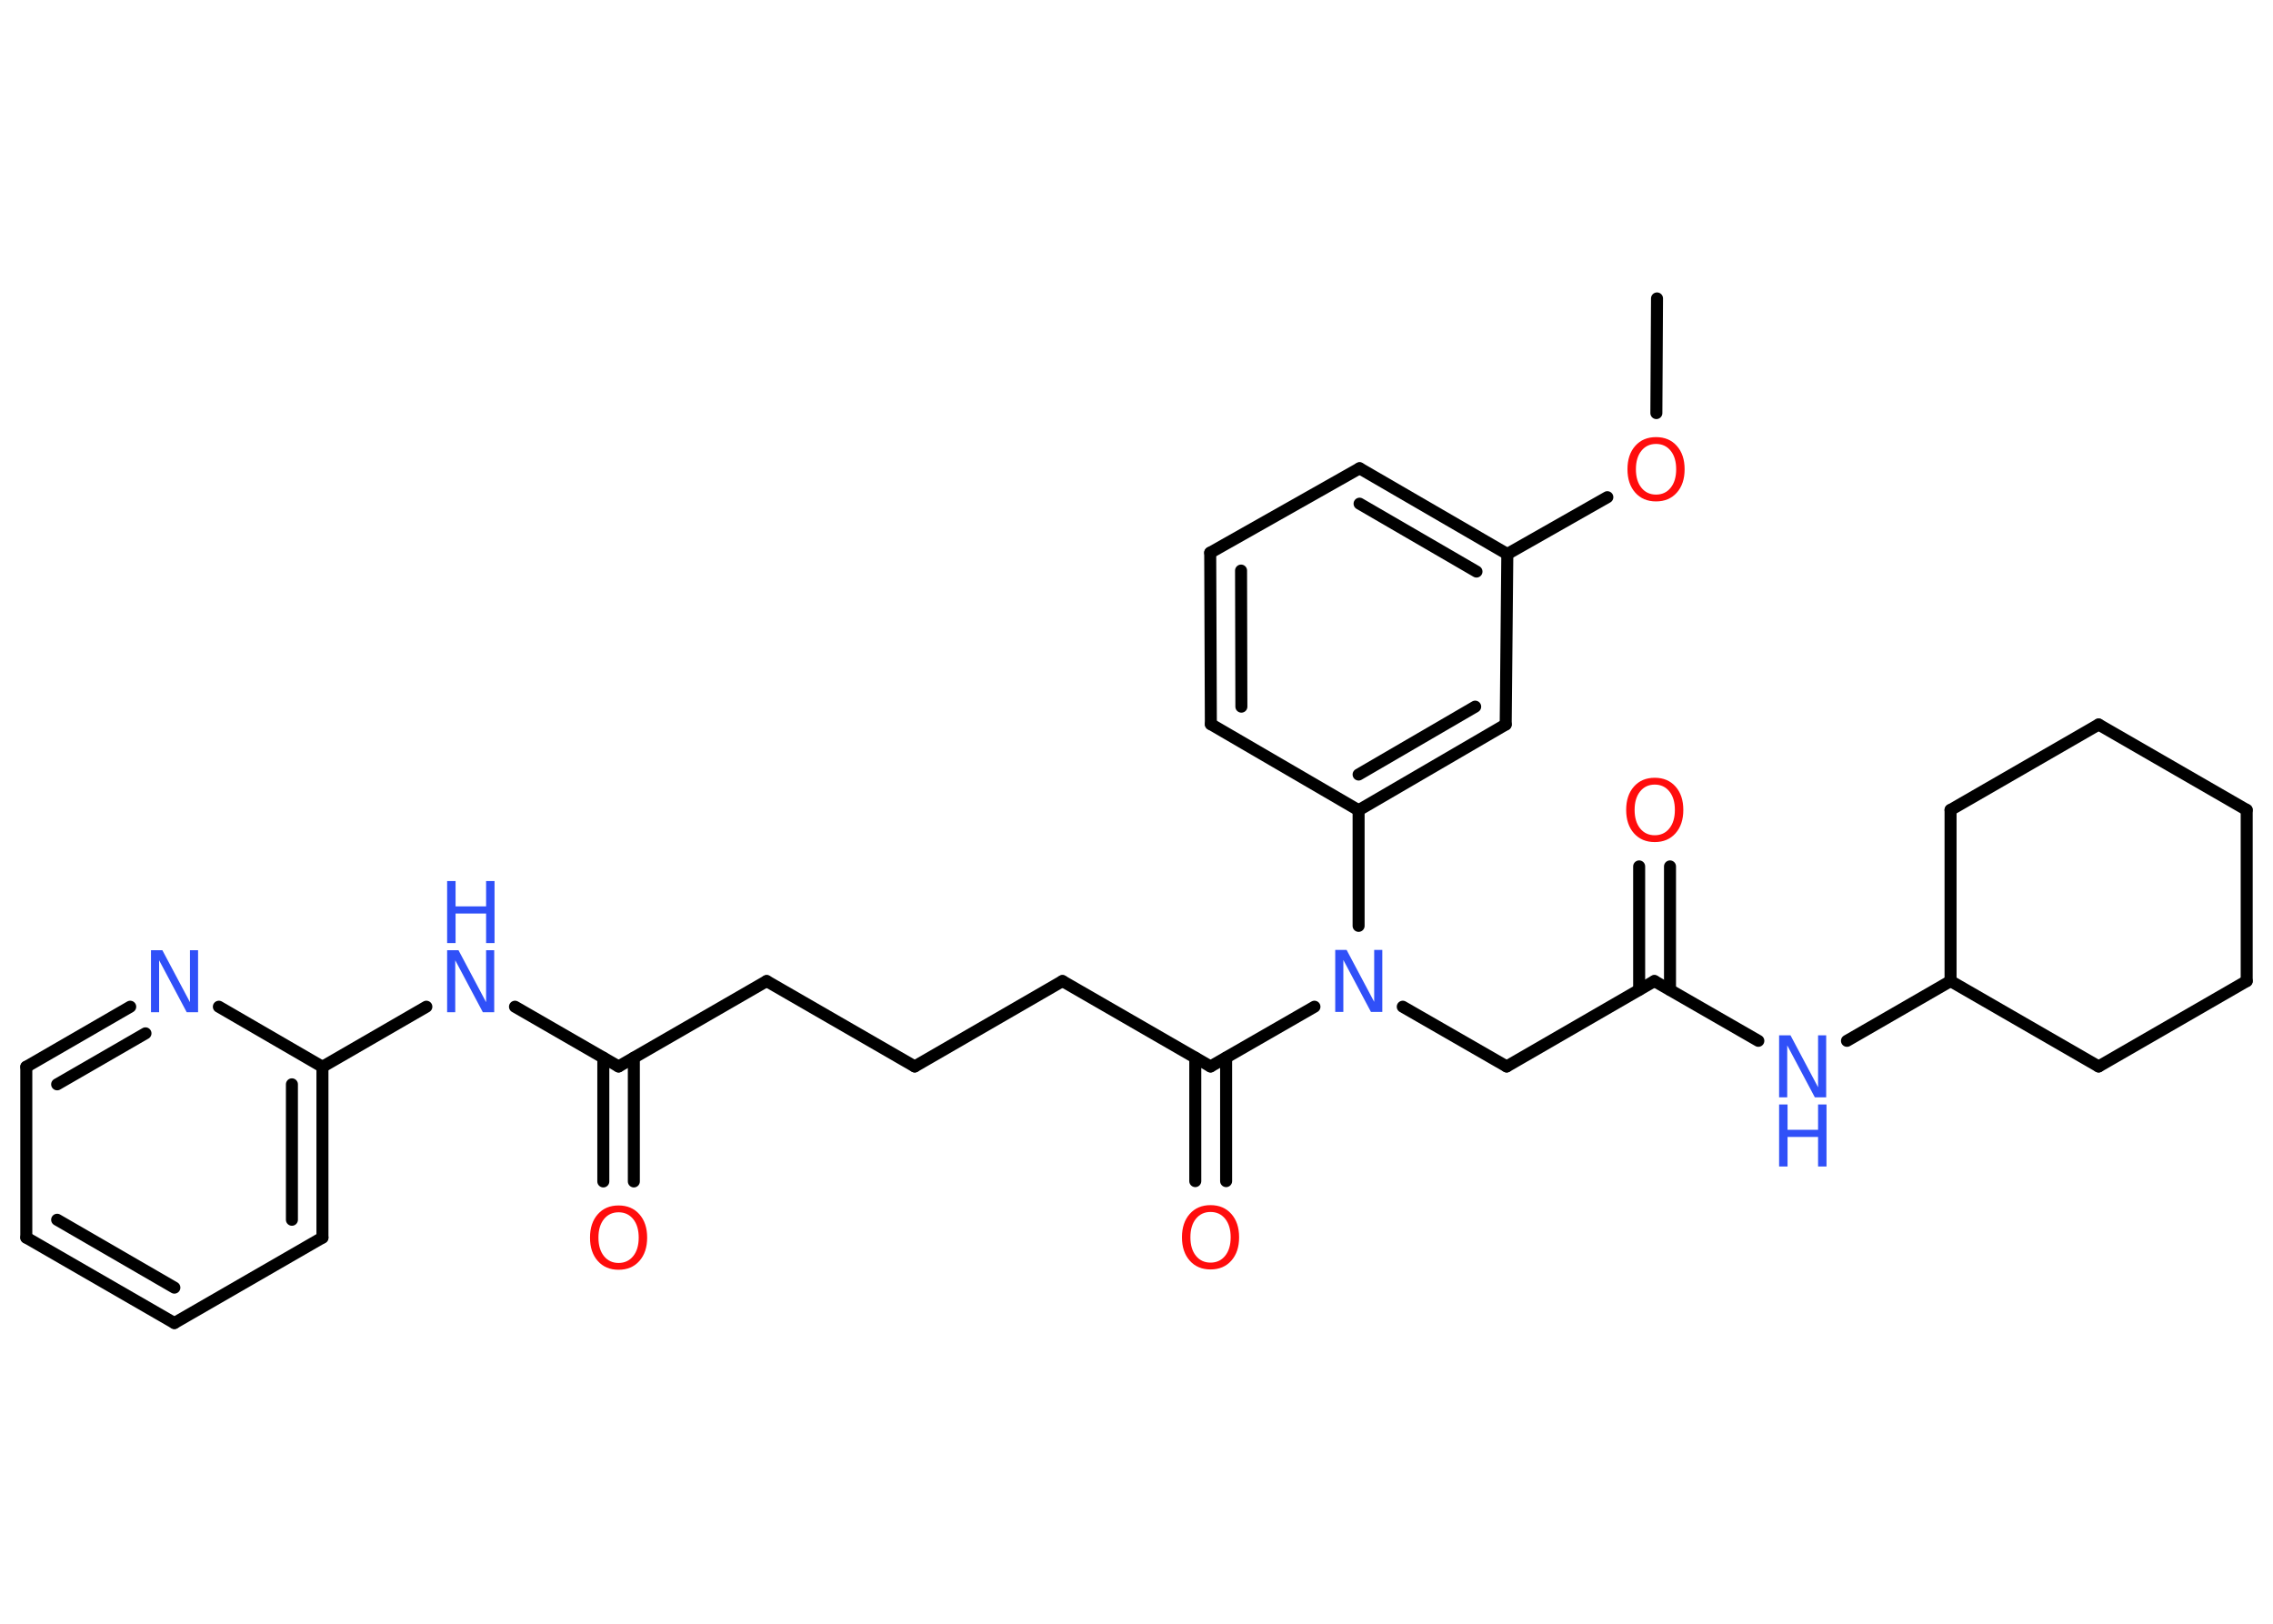 <?xml version='1.0' encoding='UTF-8'?>
<!DOCTYPE svg PUBLIC "-//W3C//DTD SVG 1.1//EN" "http://www.w3.org/Graphics/SVG/1.1/DTD/svg11.dtd">
<svg version='1.2' xmlns='http://www.w3.org/2000/svg' xmlns:xlink='http://www.w3.org/1999/xlink' width='70.0mm' height='50.0mm' viewBox='0 0 70.0 50.0'>
  <desc>Generated by the Chemistry Development Kit (http://github.com/cdk)</desc>
  <g stroke-linecap='round' stroke-linejoin='round' stroke='#000000' stroke-width='.37' fill='#3050F8'>
    <rect x='.0' y='.0' width='70.0' height='50.0' fill='#FFFFFF' stroke='none'/>
    <g id='mol1' class='mol'>
      <line id='mol1bnd1' class='bond' x1='51.03' y1='9.19' x2='51.01' y2='12.72'/>
      <line id='mol1bnd2' class='bond' x1='49.5' y1='15.31' x2='46.42' y2='17.06'/>
      <g id='mol1bnd3' class='bond'>
        <line x1='46.42' y1='17.06' x2='41.87' y2='14.42'/>
        <line x1='45.47' y1='17.6' x2='41.87' y2='15.51'/>
      </g>
      <line id='mol1bnd4' class='bond' x1='41.87' y1='14.42' x2='37.27' y2='17.02'/>
      <g id='mol1bnd5' class='bond'>
        <line x1='37.27' y1='17.02' x2='37.29' y2='22.3'/>
        <line x1='38.22' y1='17.57' x2='38.23' y2='21.76'/>
      </g>
      <line id='mol1bnd6' class='bond' x1='37.29' y1='22.3' x2='41.84' y2='24.95'/>
      <line id='mol1bnd7' class='bond' x1='41.84' y1='24.95' x2='41.84' y2='28.51'/>
      <line id='mol1bnd8' class='bond' x1='43.2' y1='31.0' x2='46.4' y2='32.84'/>
      <line id='mol1bnd9' class='bond' x1='46.4' y1='32.84' x2='50.95' y2='30.21'/>
      <g id='mol1bnd10' class='bond'>
        <line x1='50.48' y1='30.48' x2='50.48' y2='26.68'/>
        <line x1='51.43' y1='30.48' x2='51.43' y2='26.68'/>
      </g>
      <line id='mol1bnd11' class='bond' x1='50.95' y1='30.21' x2='54.15' y2='32.05'/>
      <line id='mol1bnd12' class='bond' x1='56.88' y1='32.05' x2='60.07' y2='30.21'/>
      <line id='mol1bnd13' class='bond' x1='60.07' y1='30.21' x2='64.63' y2='32.84'/>
      <line id='mol1bnd14' class='bond' x1='64.63' y1='32.84' x2='69.19' y2='30.21'/>
      <line id='mol1bnd15' class='bond' x1='69.19' y1='30.21' x2='69.19' y2='24.94'/>
      <line id='mol1bnd16' class='bond' x1='69.19' y1='24.94' x2='64.63' y2='22.31'/>
      <line id='mol1bnd17' class='bond' x1='64.63' y1='22.31' x2='60.07' y2='24.94'/>
      <line id='mol1bnd18' class='bond' x1='60.07' y1='30.21' x2='60.07' y2='24.94'/>
      <line id='mol1bnd19' class='bond' x1='40.48' y1='31.0' x2='37.28' y2='32.84'/>
      <g id='mol1bnd20' class='bond'>
        <line x1='37.76' y1='32.57' x2='37.76' y2='36.37'/>
        <line x1='36.81' y1='32.57' x2='36.81' y2='36.37'/>
      </g>
      <line id='mol1bnd21' class='bond' x1='37.28' y1='32.84' x2='32.72' y2='30.21'/>
      <line id='mol1bnd22' class='bond' x1='32.72' y1='30.21' x2='28.17' y2='32.84'/>
      <line id='mol1bnd23' class='bond' x1='28.17' y1='32.84' x2='23.61' y2='30.21'/>
      <line id='mol1bnd24' class='bond' x1='23.61' y1='30.21' x2='19.05' y2='32.84'/>
      <g id='mol1bnd25' class='bond'>
        <line x1='19.52' y1='32.57' x2='19.52' y2='36.38'/>
        <line x1='18.58' y1='32.57' x2='18.58' y2='36.38'/>
      </g>
      <line id='mol1bnd26' class='bond' x1='19.05' y1='32.84' x2='15.86' y2='31.0'/>
      <line id='mol1bnd27' class='bond' x1='13.13' y1='31.0' x2='9.93' y2='32.85'/>
      <g id='mol1bnd28' class='bond'>
        <line x1='9.93' y1='38.11' x2='9.93' y2='32.85'/>
        <line x1='8.99' y1='37.56' x2='8.99' y2='33.39'/>
      </g>
      <line id='mol1bnd29' class='bond' x1='9.93' y1='38.11' x2='5.37' y2='40.74'/>
      <g id='mol1bnd30' class='bond'>
        <line x1='.81' y1='38.11' x2='5.37' y2='40.74'/>
        <line x1='1.76' y1='37.56' x2='5.37' y2='39.65'/>
      </g>
      <line id='mol1bnd31' class='bond' x1='.81' y1='38.11' x2='.81' y2='32.85'/>
      <g id='mol1bnd32' class='bond'>
        <line x1='4.01' y1='31.0' x2='.81' y2='32.85'/>
        <line x1='4.48' y1='31.82' x2='1.76' y2='33.39'/>
      </g>
      <line id='mol1bnd33' class='bond' x1='9.93' y1='32.85' x2='6.74' y2='31.0'/>
      <g id='mol1bnd34' class='bond'>
        <line x1='41.84' y1='24.95' x2='46.37' y2='22.31'/>
        <line x1='41.84' y1='23.85' x2='45.43' y2='21.76'/>
      </g>
      <line id='mol1bnd35' class='bond' x1='46.42' y1='17.06' x2='46.37' y2='22.31'/>
      <path id='mol1atm2' class='atom' d='M51.0 13.67q-.28 .0 -.45 .21q-.17 .21 -.17 .57q.0 .36 .17 .57q.17 .21 .45 .21q.28 .0 .45 -.21q.17 -.21 .17 -.57q.0 -.36 -.17 -.57q-.17 -.21 -.45 -.21zM51.0 13.46q.4 .0 .64 .27q.24 .27 .24 .72q.0 .45 -.24 .72q-.24 .27 -.64 .27q-.4 .0 -.64 -.27q-.24 -.27 -.24 -.72q.0 -.45 .24 -.72q.24 -.27 .64 -.27z' stroke='none' fill='#FF0D0D'/>
      <path id='mol1atm8' class='atom' d='M41.12 29.25h.35l.85 1.6v-1.6h.25v1.91h-.35l-.85 -1.6v1.6h-.25v-1.91z' stroke='none'/>
      <path id='mol1atm11' class='atom' d='M50.96 24.16q-.28 .0 -.45 .21q-.17 .21 -.17 .57q.0 .36 .17 .57q.17 .21 .45 .21q.28 .0 .45 -.21q.17 -.21 .17 -.57q.0 -.36 -.17 -.57q-.17 -.21 -.45 -.21zM50.96 23.95q.4 .0 .64 .27q.24 .27 .24 .72q.0 .45 -.24 .72q-.24 .27 -.64 .27q-.4 .0 -.64 -.27q-.24 -.27 -.24 -.72q.0 -.45 .24 -.72q.24 -.27 .64 -.27z' stroke='none' fill='#FF0D0D'/>
      <g id='mol1atm12' class='atom'>
        <path d='M54.79 31.88h.35l.85 1.6v-1.6h.25v1.91h-.35l-.85 -1.6v1.6h-.25v-1.91z' stroke='none'/>
        <path d='M54.79 34.01h.26v.78h.94v-.78h.26v1.91h-.26v-.91h-.94v.91h-.26v-1.91z' stroke='none'/>
      </g>
      <path id='mol1atm20' class='atom' d='M37.28 37.32q-.28 .0 -.45 .21q-.17 .21 -.17 .57q.0 .36 .17 .57q.17 .21 .45 .21q.28 .0 .45 -.21q.17 -.21 .17 -.57q.0 -.36 -.17 -.57q-.17 -.21 -.45 -.21zM37.28 37.11q.4 .0 .64 .27q.24 .27 .24 .72q.0 .45 -.24 .72q-.24 .27 -.64 .27q-.4 .0 -.64 -.27q-.24 -.27 -.24 -.72q.0 -.45 .24 -.72q.24 -.27 .64 -.27z' stroke='none' fill='#FF0D0D'/>
      <path id='mol1atm25' class='atom' d='M19.05 37.33q-.28 .0 -.45 .21q-.17 .21 -.17 .57q.0 .36 .17 .57q.17 .21 .45 .21q.28 .0 .45 -.21q.17 -.21 .17 -.57q.0 -.36 -.17 -.57q-.17 -.21 -.45 -.21zM19.05 37.12q.4 .0 .64 .27q.24 .27 .24 .72q.0 .45 -.24 .72q-.24 .27 -.64 .27q-.4 .0 -.64 -.27q-.24 -.27 -.24 -.72q.0 -.45 .24 -.72q.24 -.27 .64 -.27z' stroke='none' fill='#FF0D0D'/>
      <g id='mol1atm26' class='atom'>
        <path d='M13.77 29.26h.35l.85 1.6v-1.6h.25v1.91h-.35l-.85 -1.6v1.6h-.25v-1.91z' stroke='none'/>
        <path d='M13.77 27.13h.26v.78h.94v-.78h.26v1.91h-.26v-.91h-.94v.91h-.26v-1.91z' stroke='none'/>
      </g>
      <path id='mol1atm32' class='atom' d='M4.65 29.26h.35l.85 1.6v-1.6h.25v1.91h-.35l-.85 -1.6v1.6h-.25v-1.91z' stroke='none'/>
    </g>
  </g>
</svg>
